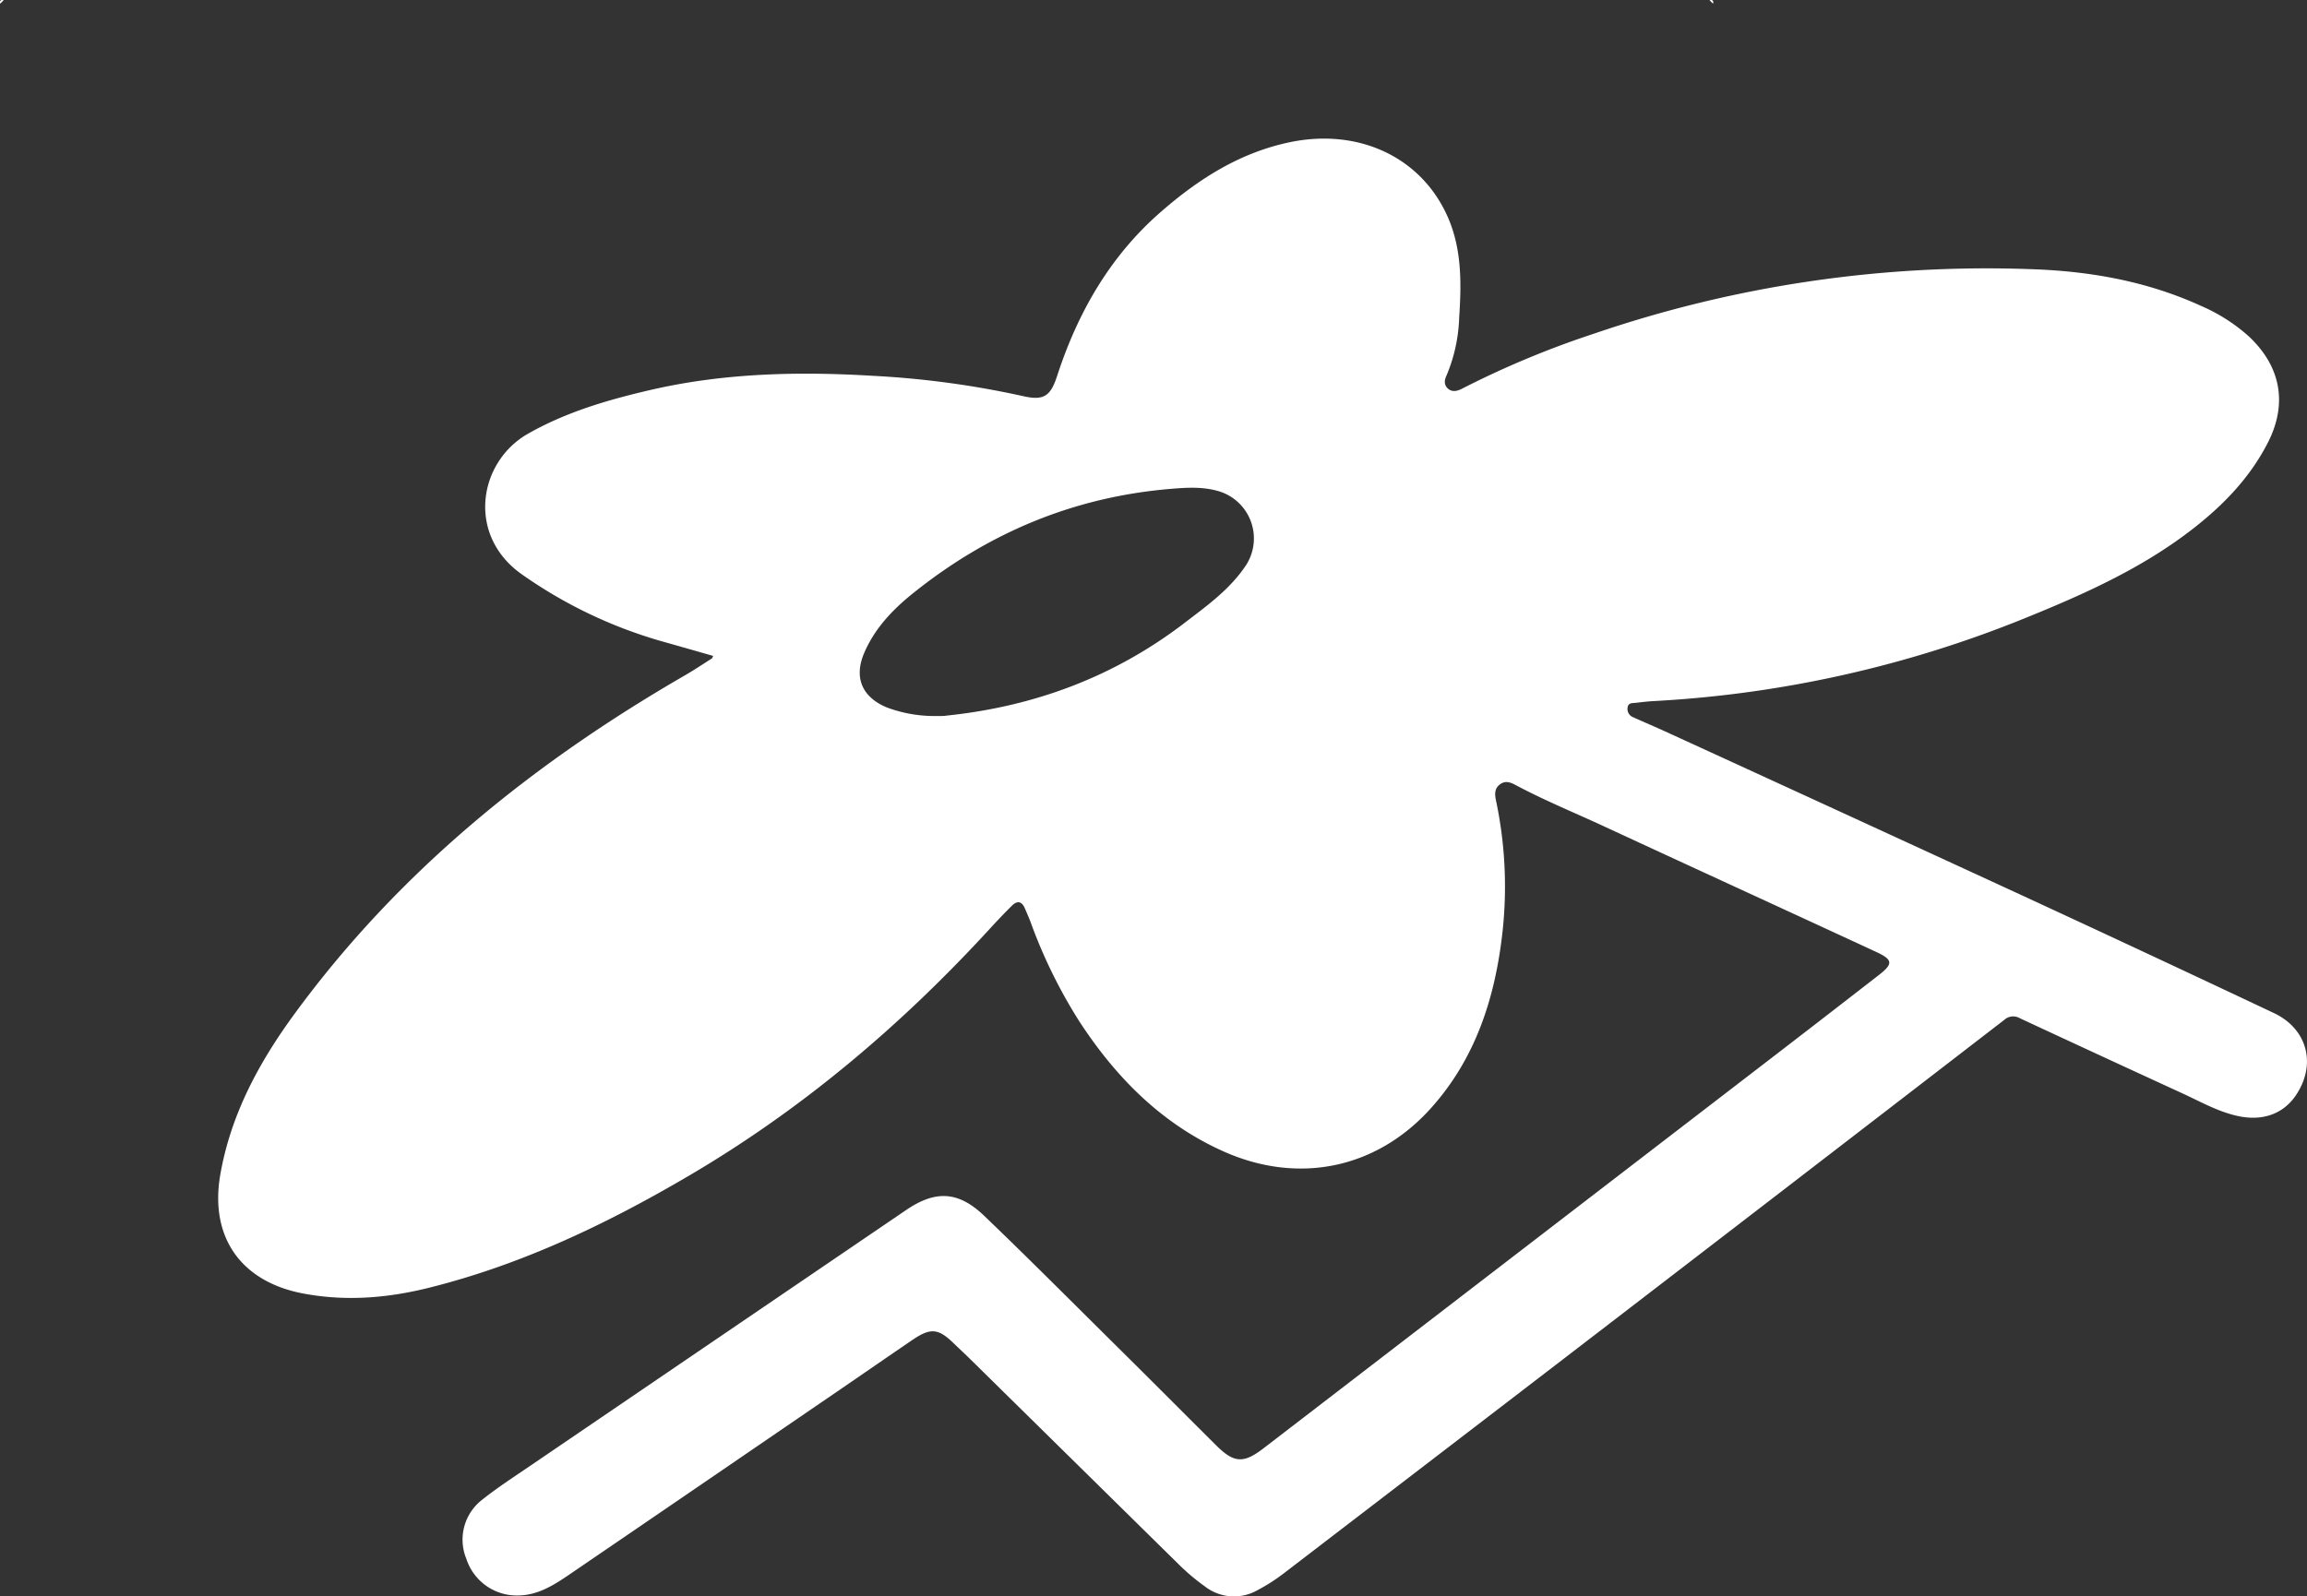<svg id="Layer_1" data-name="Layer 1" xmlns="http://www.w3.org/2000/svg" viewBox="0 0 522.77 361.81"><rect x="0" y="0" width="522.77" height="361.81" fill="#333333" stroke="none"/><defs><style>.cls-1{fill:#fff;}</style></defs><path class="cls-1" d="M-38.84-27.64l-.8.8C-39.8-27.53-39.53-27.8-38.84-27.64Z" transform="translate(39.68 27.68)"/><path class="cls-1" d="M348.5-26.84l-.8-.8C348.39-27.8,348.66-27.53,348.5-26.84Z" transform="translate(39.68 27.68)"/><path class="cls-1" d="M78.66,324.55l.8.8C78.77,325.5,78.51,325.24,78.66,324.55Z" transform="translate(39.68 27.68)"/><path class="cls-1" d="M121.94,121c-4-1.15-8-2.29-11.93-3.4a104.92,104.92,0,0,1-31.3-15C66,93.8,68.63,77.05,80,70.61c8.63-4.9,18-7.64,27.59-9.87,16.68-3.88,33.62-4.26,50.63-3.23a207.18,207.18,0,0,1,34.08,4.63c4.5,1,6.07,0,7.55-4.56,4.66-14.34,11.93-27.08,23.37-37.1,8.66-7.59,18.2-13.69,29.75-16,15.1-3,28.85,3.26,35,16.12,3.63,7.54,3.54,15.64,3,23.73a36.61,36.61,0,0,1-2.85,13.07c-.48,1-.68,2.12.31,3s2.15.56,3.23,0A209.34,209.34,0,0,1,321.37,48a274.88,274.88,0,0,1,99.14-14.67c13.31.43,26.29,2.72,38.51,8.3a39.76,39.76,0,0,1,10.86,6.91c7.23,6.77,8.86,15.15,4.4,24-4,7.87-9.95,14.09-16.83,19.47-11.58,9.07-24.87,15-38.37,20.47a260.55,260.55,0,0,1-83.82,18.74c-1.41.07-2.82.23-4.22.4-.78.09-1.78-.08-1.91,1.12a2,2,0,0,0,1.34,2.18c2.57,1.17,5.17,2.26,7.73,3.44q39.3,18,78.6,36.12,29.44,13.6,58.78,27.46c7.7,3.63,9.73,11.8,4.89,18.79-2.91,4.19-7.66,5.8-13.28,4.5-4.41-1-8.33-3.25-12.39-5.11q-18.42-8.46-36.77-17a3,3,0,0,0-3.55.38q-50.82,39.18-101.72,78.26Q282,305.36,251.15,329a41.42,41.42,0,0,1-5.87,3.75,10.74,10.74,0,0,1-12-.9,47,47,0,0,1-5.72-4.81l-47.33-46.6c-1.24-1.22-2.53-2.41-3.78-3.62-3.5-3.41-5.25-3.59-9.38-.78-7.33,5-14.63,10.06-22,15.08q-27.75,19-55.51,37.94c-3.65,2.49-7.35,4.91-12,4.9A12,12,0,0,1,66,325.66a11.42,11.42,0,0,1,3.46-13.31c3.56-2.84,7.41-5.33,11.18-7.9q42.5-28.93,85-57.85c6.67-4.54,11.84-4.32,17.72,1.32,9.55,9.16,18.89,18.53,28.29,27.85,8.1,8,16.15,16.1,24.23,24.14,4.08,4.06,6.22,4.18,10.77.68l114-87.62q12.74-9.79,25.43-19.65c3.27-2.54,3.18-3.48-.63-5.24-20.49-9.49-41-18.88-61.5-28.38-6.67-3.1-13.48-5.87-20-9.34-1.2-.64-2.41-1.23-3.73-.26s-1.18,2.35-.91,3.64A94.2,94.2,0,0,1,300.74,184c-1.68,14.66-6.12,28.33-16.17,39.51-12.41,13.81-30.23,17.42-47.32,9.65-13.92-6.31-24.2-16.8-32.43-29.45a115.39,115.39,0,0,1-10.95-22.34c-.41-1.09-.88-2.15-1.34-3.22-.69-1.57-1.72-1.72-2.89-.56-1.6,1.58-3.15,3.21-4.67,4.86-20.46,22.36-43.37,41.76-69.63,57C97.17,250.05,78.27,259,57.8,264.14c-9.51,2.41-19.18,3.22-28.94,1.34-14-2.71-21.07-12.81-18.62-26.91,2.38-13.68,8.81-25.52,16.9-36.55,23.62-32.24,54-56.75,88.35-76.6,2.08-1.2,4.08-2.54,6.11-3.83C121.71,121.52,121.75,121.33,121.94,121Zm49.41,13.62c.58,0,1.16,0,1.74,0s1.17,0,1.75-.1c19.78-2.06,37.8-8.74,53.67-20.83,5.21-4,10.62-7.81,14.27-13.43a11.18,11.18,0,0,0-6.2-16.57c-3.66-1.1-7.34-.87-11.11-.55-21.51,1.82-40.55,9.68-57.44,23-5,3.91-9.36,8.29-11.88,14.18-2.39,5.58-.49,10,5.1,12.34A30.84,30.84,0,0,0,171.35,134.61Z" transform="translate(39.68 27.68)"/></svg>